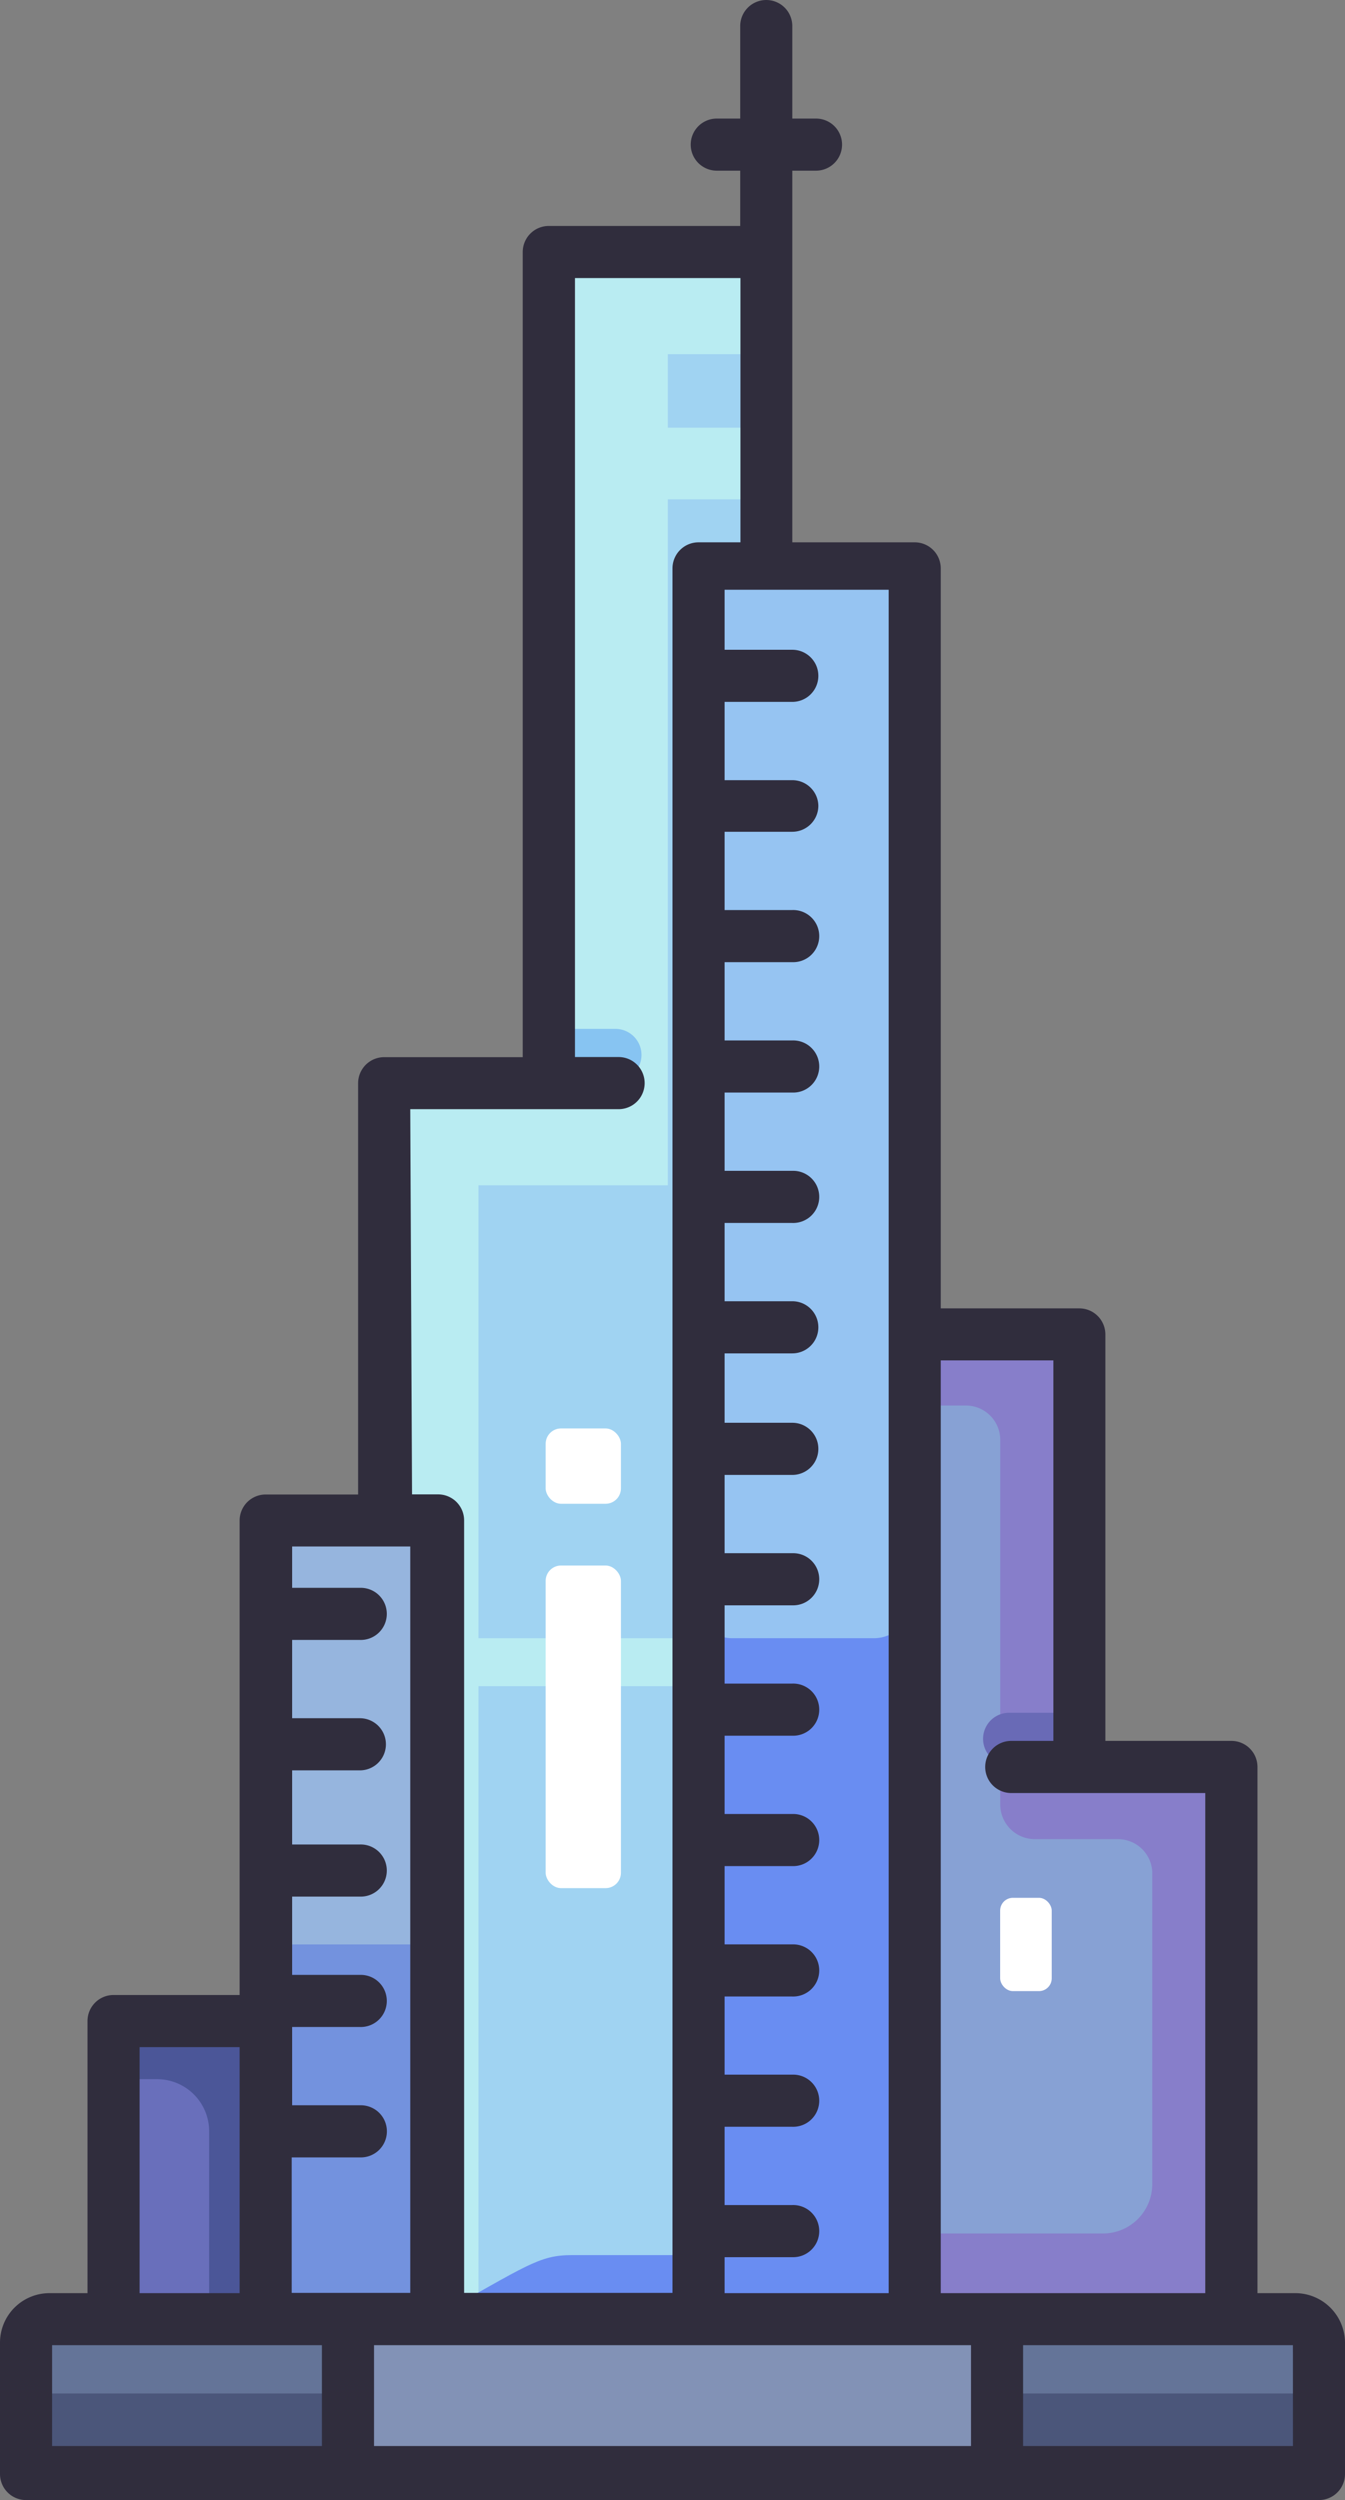 <svg id="burj-khalifa" xmlns="http://www.w3.org/2000/svg" viewBox="0 0 447.01 830.39"><rect x="0" y="0" width="447.01" height="830.39" fill="#808080" stroke="none"/><defs><style>.cls-1{fill:#8292b6;}.cls-2{fill:#4b5698;}.cls-3{fill:#696fbb;}.cls-4{fill:#b9ecf2;}.cls-5{fill:#a0d3f2;}.cls-6{fill:#698df2;}.cls-7{fill:#96c4f2;}.cls-8{fill:#877eca;}.cls-9{fill:#87a1d4;}.cls-10{fill:#96b5de;}.cls-11{fill:#7392de;}.cls-12{fill:#4b567a;}.cls-13{fill:#647498;}.cls-14{fill:#87c4f2;}.cls-15{fill:#696ab6;}.cls-16{fill:#fff;}.cls-17{fill:#302d3d;}</style></defs><path class="cls-1" d="M-282.59-367.5" transform="translate(-132.91 295.13)"/><rect class="cls-2" x="36.79" y="670.6" width="50.47" height="99.03"/><path class="cls-3" d="M169.7,395.46h15.41a17.31,17.31,0,0,1,17.31,17.31v61.9H169.7V395.46Z" transform="translate(-132.91 295.13)"/><polygon class="cls-4" points="253.63 83.01 253.63 769.54 126.64 769.54 126.64 359.06 181.35 359.06 181.35 83.01 253.63 83.01"/><rect class="cls-5" x="159.02" y="560.06" width="144.04" height="209.57"/><rect class="cls-5" x="221.95" y="117.64" width="31.68" height="24.41"/><polygon class="cls-5" points="253.63 544.13 253.63 165.85 221.95 165.85 221.95 393.69 159.02 393.69 159.02 544.13 253.63 544.13"/><rect class="cls-6" x="230.69" y="188.1" width="72.37" height="581.44"/><path class="cls-7" d="M436-107v343.3A12.73,12.73,0,0,1,423.24,249H376.32a12.73,12.73,0,0,1-12.72-12.73h0V-107Z" transform="translate(-132.91 295.13)"/><polygon class="cls-8" points="408.23 586.2 408.23 769.54 303.06 769.54 303.06 442.51 357.68 442.51 357.68 586.2 408.23 586.2"/><path class="cls-9" d="M515.86,326.47V430.35a16.36,16.36,0,0,1-16.36,16.36H436v-275h17.91a11.42,11.42,0,0,1,11.43,11.42V304.31a11.52,11.52,0,0,0,11.43,11.43h27.7A11.41,11.41,0,0,1,515.86,326.47Z" transform="translate(-132.91 295.13)"/><rect class="cls-10" x="87.26" y="504.23" width="56.96" height="265.31"/><rect class="cls-11" x="87.26" y="645.84" width="56.96" height="123.7"/><path class="cls-12" d="M148.66,474.67H562.43a7.87,7.87,0,0,1,7.88,7.87h0v43.29H140.61V482.54a7.89,7.89,0,0,1,7.88-7.88Z" transform="translate(-132.91 295.13)"/><path class="cls-13" d="M148.66,474.67H562.43a7.87,7.87,0,0,1,7.88,7.87h0v17.32H140.61V482.54a7.89,7.89,0,0,1,7.88-7.88Z" transform="translate(-132.91 295.13)"/><path class="cls-1" d="M255.4,474.67h200a7.87,7.87,0,0,1,7.88,7.87h0v43.29H247.52V482.54a7.87,7.87,0,0,1,7.88-7.87Z" transform="translate(-132.91 295.13)"/><path class="cls-14" d="M346.11,55.27a8.66,8.66,0,0,1-8.65,8.66h-23.2V46.61h23.2A8.66,8.66,0,0,1,346.11,55.27Z" transform="translate(-132.91 295.13)"/><path class="cls-15" d="M490.59,273.76v17.31H468a8.66,8.66,0,0,1,0-17.31Z" transform="translate(-132.91 295.13)"/><rect class="cls-16" x="181.35" y="519.98" width="25.02" height="107.16" rx="5.11"/><rect class="cls-16" x="181.35" y="474.45" width="25.02" height="25.02" rx="5.11"/><rect class="cls-16" x="332.4" y="630.35" width="17.14" height="30.99" rx="4.24"/><path class="cls-6" d="M323.09,453.89H363.6v20.78H277C308.2,457.35,311.92,453.89,323.09,453.89Z" transform="translate(-132.91 295.13)"/><path class="cls-17" d="M563.39,466.53H550.83V291.76a8.66,8.66,0,0,0-8.65-8.66h-41.9v-135a8.66,8.66,0,0,0-8.66-8.66H445.57V-106.34a8.66,8.66,0,0,0-8.65-8.66H396.23V-238.44h7.88a8.66,8.66,0,0,0,8.66-8.65,8.66,8.66,0,0,0-8.66-8.66h-7.88v-30.73a8.65,8.65,0,0,0-8.65-8.65,8.66,8.66,0,0,0-8.66,8.65v30.73h-7.79a8.66,8.66,0,0,0-8.66,8.66,8.66,8.66,0,0,0,8.66,8.65h7.79v18.36H315.3a8.66,8.66,0,0,0-8.66,8.65V56H260.59a8.66,8.66,0,0,0-8.66,8.66v136.6H221.2a8.65,8.65,0,0,0-8.65,8.65V367.5h-41.9a8.66,8.66,0,0,0-8.66,8.66v90.37H149.44a16.44,16.44,0,0,0-16.53,16.36V526.6a8.66,8.66,0,0,0,8.66,8.66H571.26a8.66,8.66,0,0,0,8.66-8.66V483.32a16.54,16.54,0,0,0-16.27-16.79ZM483,156.72V283.1H469a8.66,8.66,0,1,0,0,17.32h64.48V466.53H445.57V156.72ZM428.26,466.53H373.73V454.58h22.5a8.66,8.66,0,1,0,0-17.31h-22.5v-26h22.5a8.66,8.66,0,1,0,0-17.31h-22.5V368h22.5a8.66,8.66,0,1,0,0-17.31h-22.5v-26h22.5a8.66,8.66,0,1,0,0-17.31h-22.5v-26h22.5a8.66,8.66,0,1,0,0-17.31h-22.5v-26h22.5a8.66,8.66,0,1,0,0-17.31h-22.5v-26h22.5a8.66,8.66,0,0,0,0-17.32h-22.5V154.39h22.5a8.66,8.66,0,0,0,0-17.32h-22.5v-26h22.5a8.66,8.66,0,1,0,0-17.31h-22.5v-26h22.5a8.66,8.66,0,1,0,0-17.31h-22.5v-26h22.5a8.66,8.66,0,1,0,0-17.31h-22.5v-26h22.5a8.66,8.66,0,0,0,8.66-8.66A8.66,8.66,0,0,0,396.23-36h-22.5V-62h22.5a8.66,8.66,0,0,0,8.66-8.66,8.66,8.66,0,0,0-8.66-8.65h-22.5V-99.24h54.53Zm-159-393.25H338.5a8.66,8.66,0,0,0,0-17.32H324V-202.77h55V-115H365.07a8.66,8.66,0,0,0-8.66,8.66V466.44H287.16V209.87a8.65,8.65,0,0,0-8.65-8.65h-8.66Zm0,145.25V466.44H229.86v-45h22.68a8.66,8.66,0,1,0,0-17.31H230v-26h22.51a8.66,8.66,0,1,0,0-17.31H230v-26h22.51a8.66,8.66,0,1,0,0-17.31H230V292.89h22.51a8.66,8.66,0,0,0,0-17.32H230v-26h22.51a8.66,8.66,0,1,0,0-17.31H230V218.53ZM179.31,384.81h33.24v81.72H179.31Zm-29.09,99H239.9v33.5H150.22Zm107,33.5v-33.5h198.4v33.5Zm305.4,0H472.93v-33.5h89.68Z" transform="translate(-132.91 295.13)"/></svg>